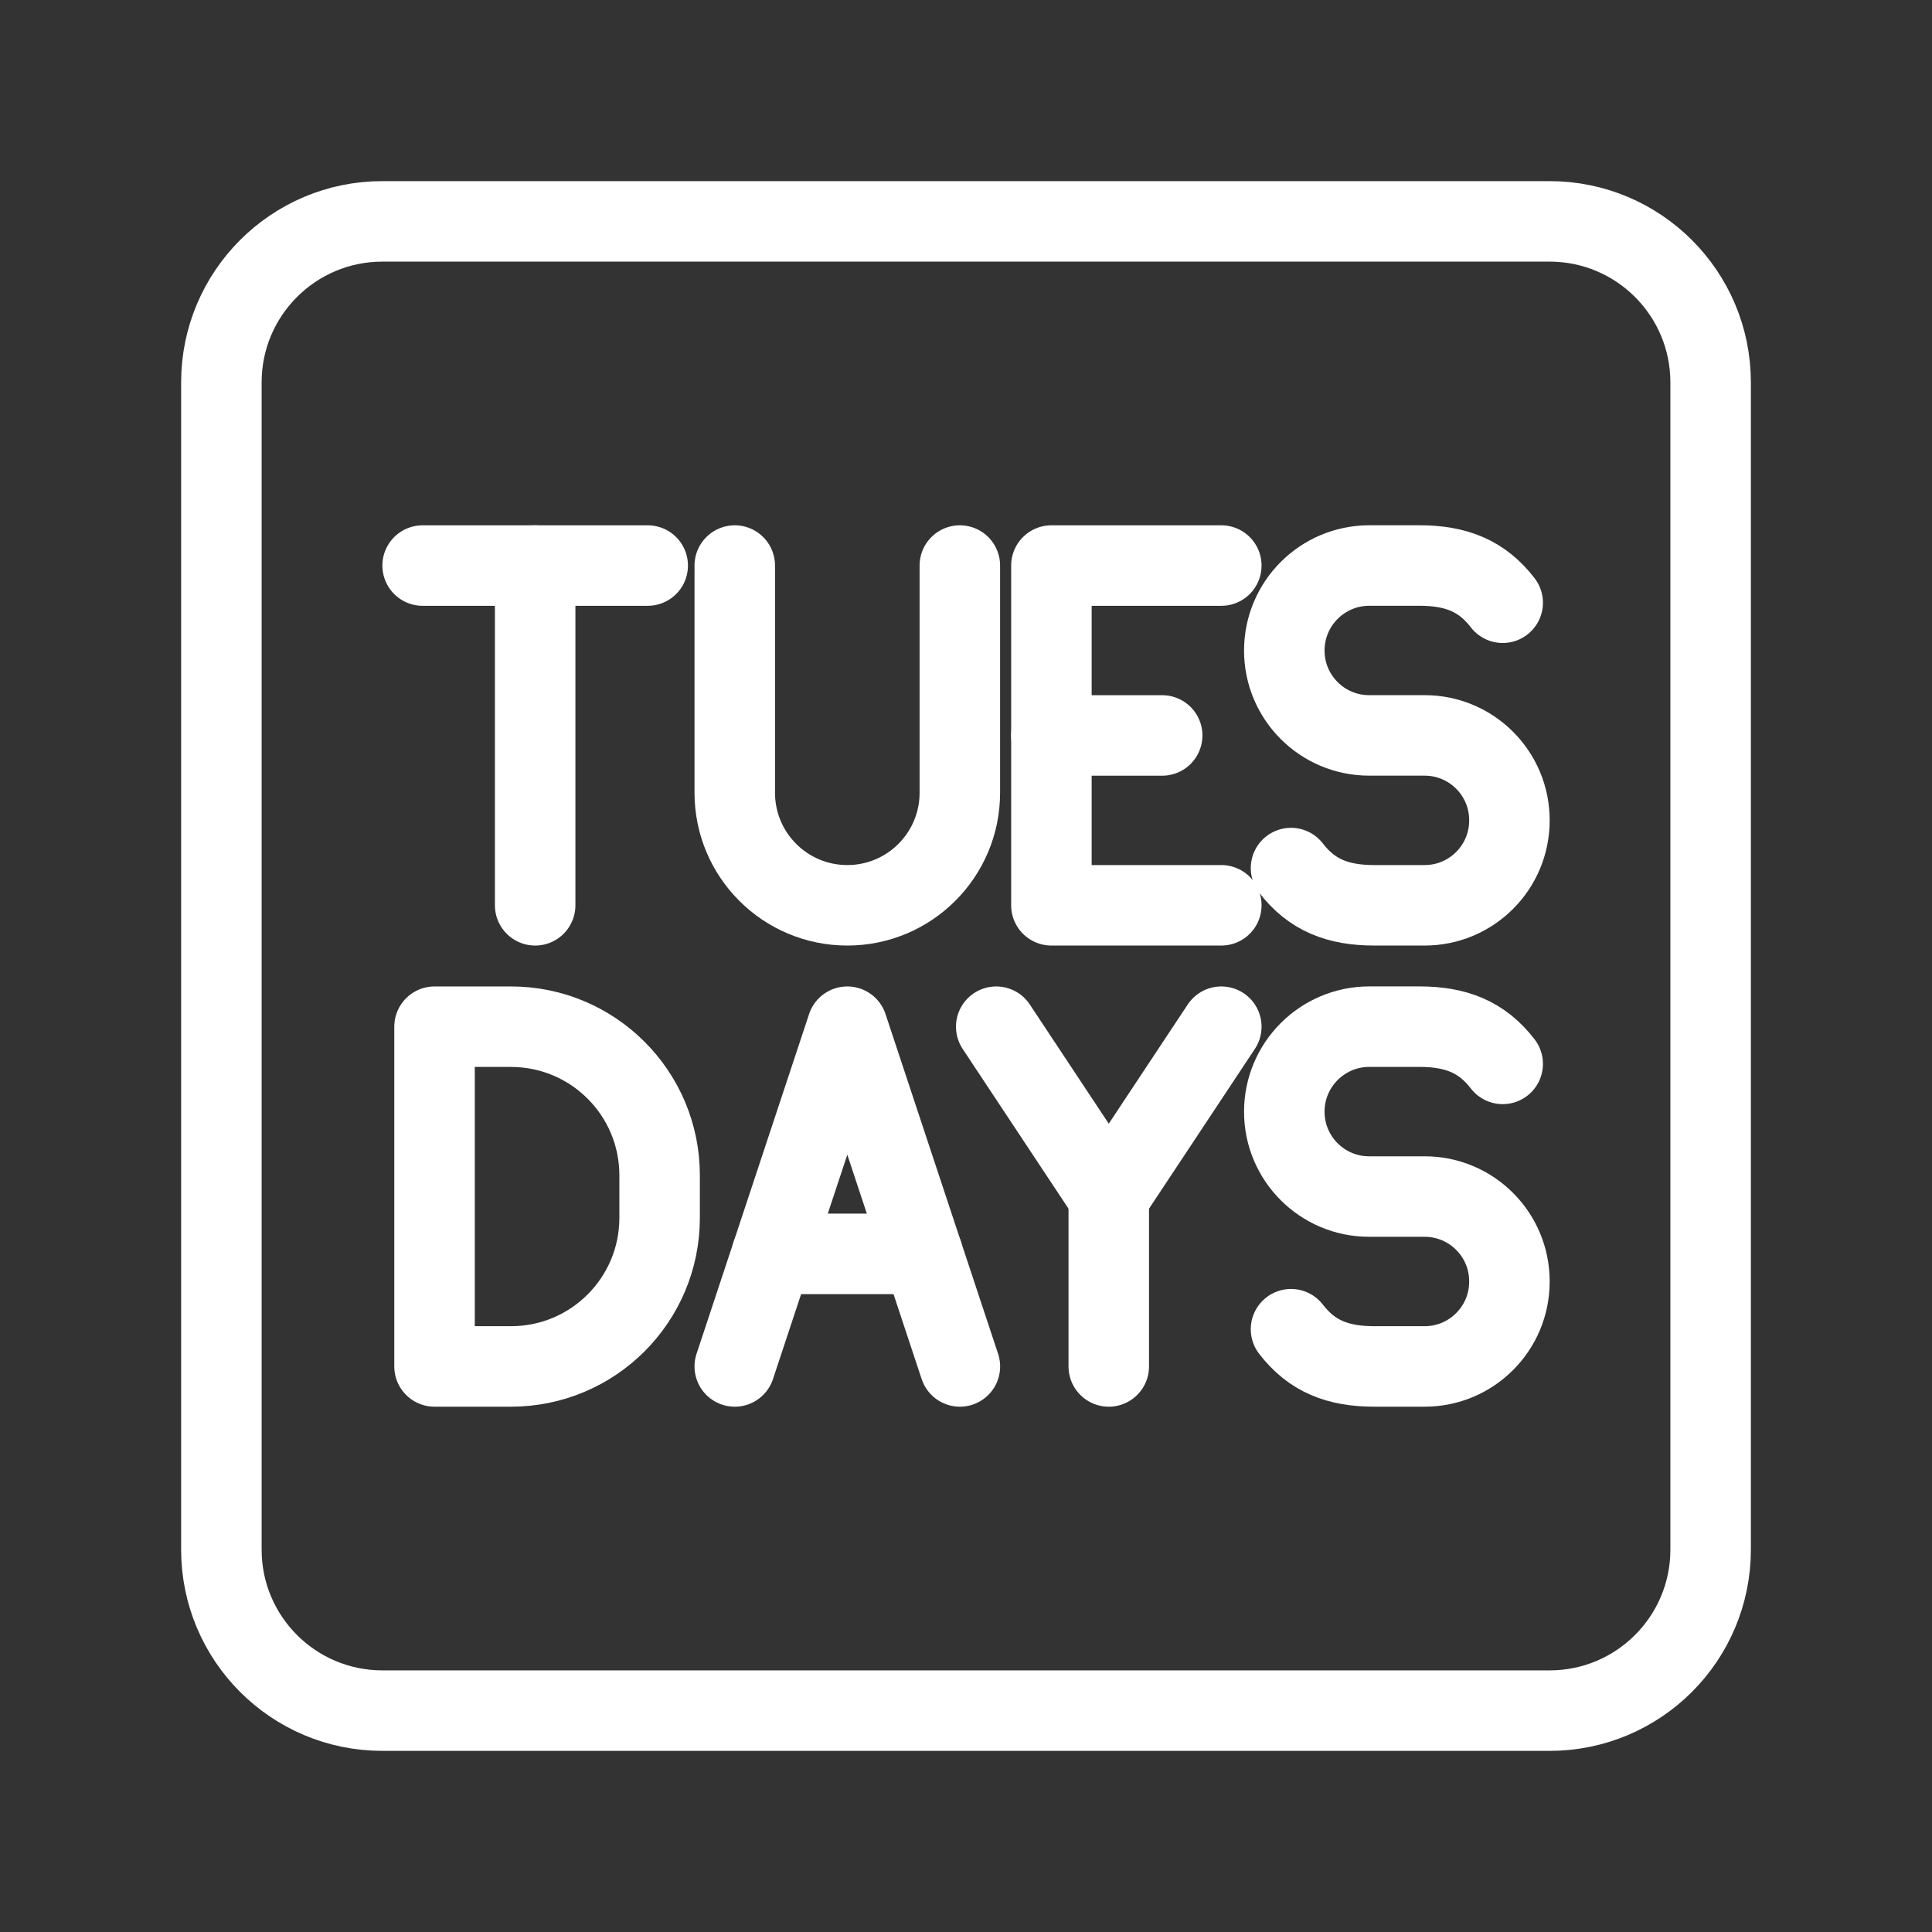 <?xml version="1.0" encoding="UTF-8"?><svg id="b" xmlns="http://www.w3.org/2000/svg" viewBox="0 0 48 48"><rect x="0" y="0" width="48" height="48" fill="#333333" stroke="none"/><defs><style>.c{stroke-width:2px;fill:none;stroke:#fff;stroke-linecap:round;stroke-linejoin:round;}</style></defs><path class="c" d="M38.5,5.5H9.5c-2.209,0-4,1.791-4,4v29c0,2.209,1.791,4,4,4h29c2.209,0,4-1.791,4-4V9.5c0-2.209-1.791-4-4-4Z"/><line class="c" x1="10.5" y1="14.051" x2="16.092" y2="14.051"/><line class="c" x1="13.296" y1="22.492" x2="13.296" y2="14.051"/><polyline class="c" points="30.343 25.508 27.547 29.728 24.751 25.508"/><line class="c" x1="27.547" y1="33.949" x2="27.547" y2="29.728"/><path class="c" d="M32.075,21.567c.518.674,1.167.925,2.07.925h1.25c1.163,0,2.106-.943,2.106-2.106v-.009c0-1.163-.943-2.106-2.106-2.106h-1.379c-1.164,0-2.108-.944-2.108-2.108h0c0-1.167.946-2.113,2.113-2.113h1.243c.903,0,1.552.251,2.07.925"/><path class="c" d="M32.075,33.024c.518.674,1.167.925,2.07.925h1.25c1.163,0,2.106-.943,2.106-2.106v-.009c0-1.163-.943-2.106-2.106-2.106h-1.379c-1.164,0-2.108-.944-2.108-2.108h0c0-1.167.946-2.113,2.113-2.113h1.243c.903,0,1.552.251,2.07.925"/><path class="c" d="M18.255,14.051v5.645c0,1.544,1.252,2.796,2.796,2.796s2.796-1.252,2.796-2.796v-5.645"/><line class="c" x1="26.122" y1="18.272" x2="28.874" y2="18.272"/><polyline class="c" points="30.343 22.492 26.122 22.492 26.122 14.051 30.343 14.051"/><path class="c" d="M10.796,33.949v-8.441h1.899c2.04,0,3.693,1.653,3.693,3.693v1.055c0,2.04-1.653,3.693-3.693,3.693h-1.899Z"/><line class="c" x1="22.921" y1="31.152" x2="19.181" y2="31.152"/><polyline class="c" points="18.255 33.949 21.051 25.508 23.848 33.949"/></svg>